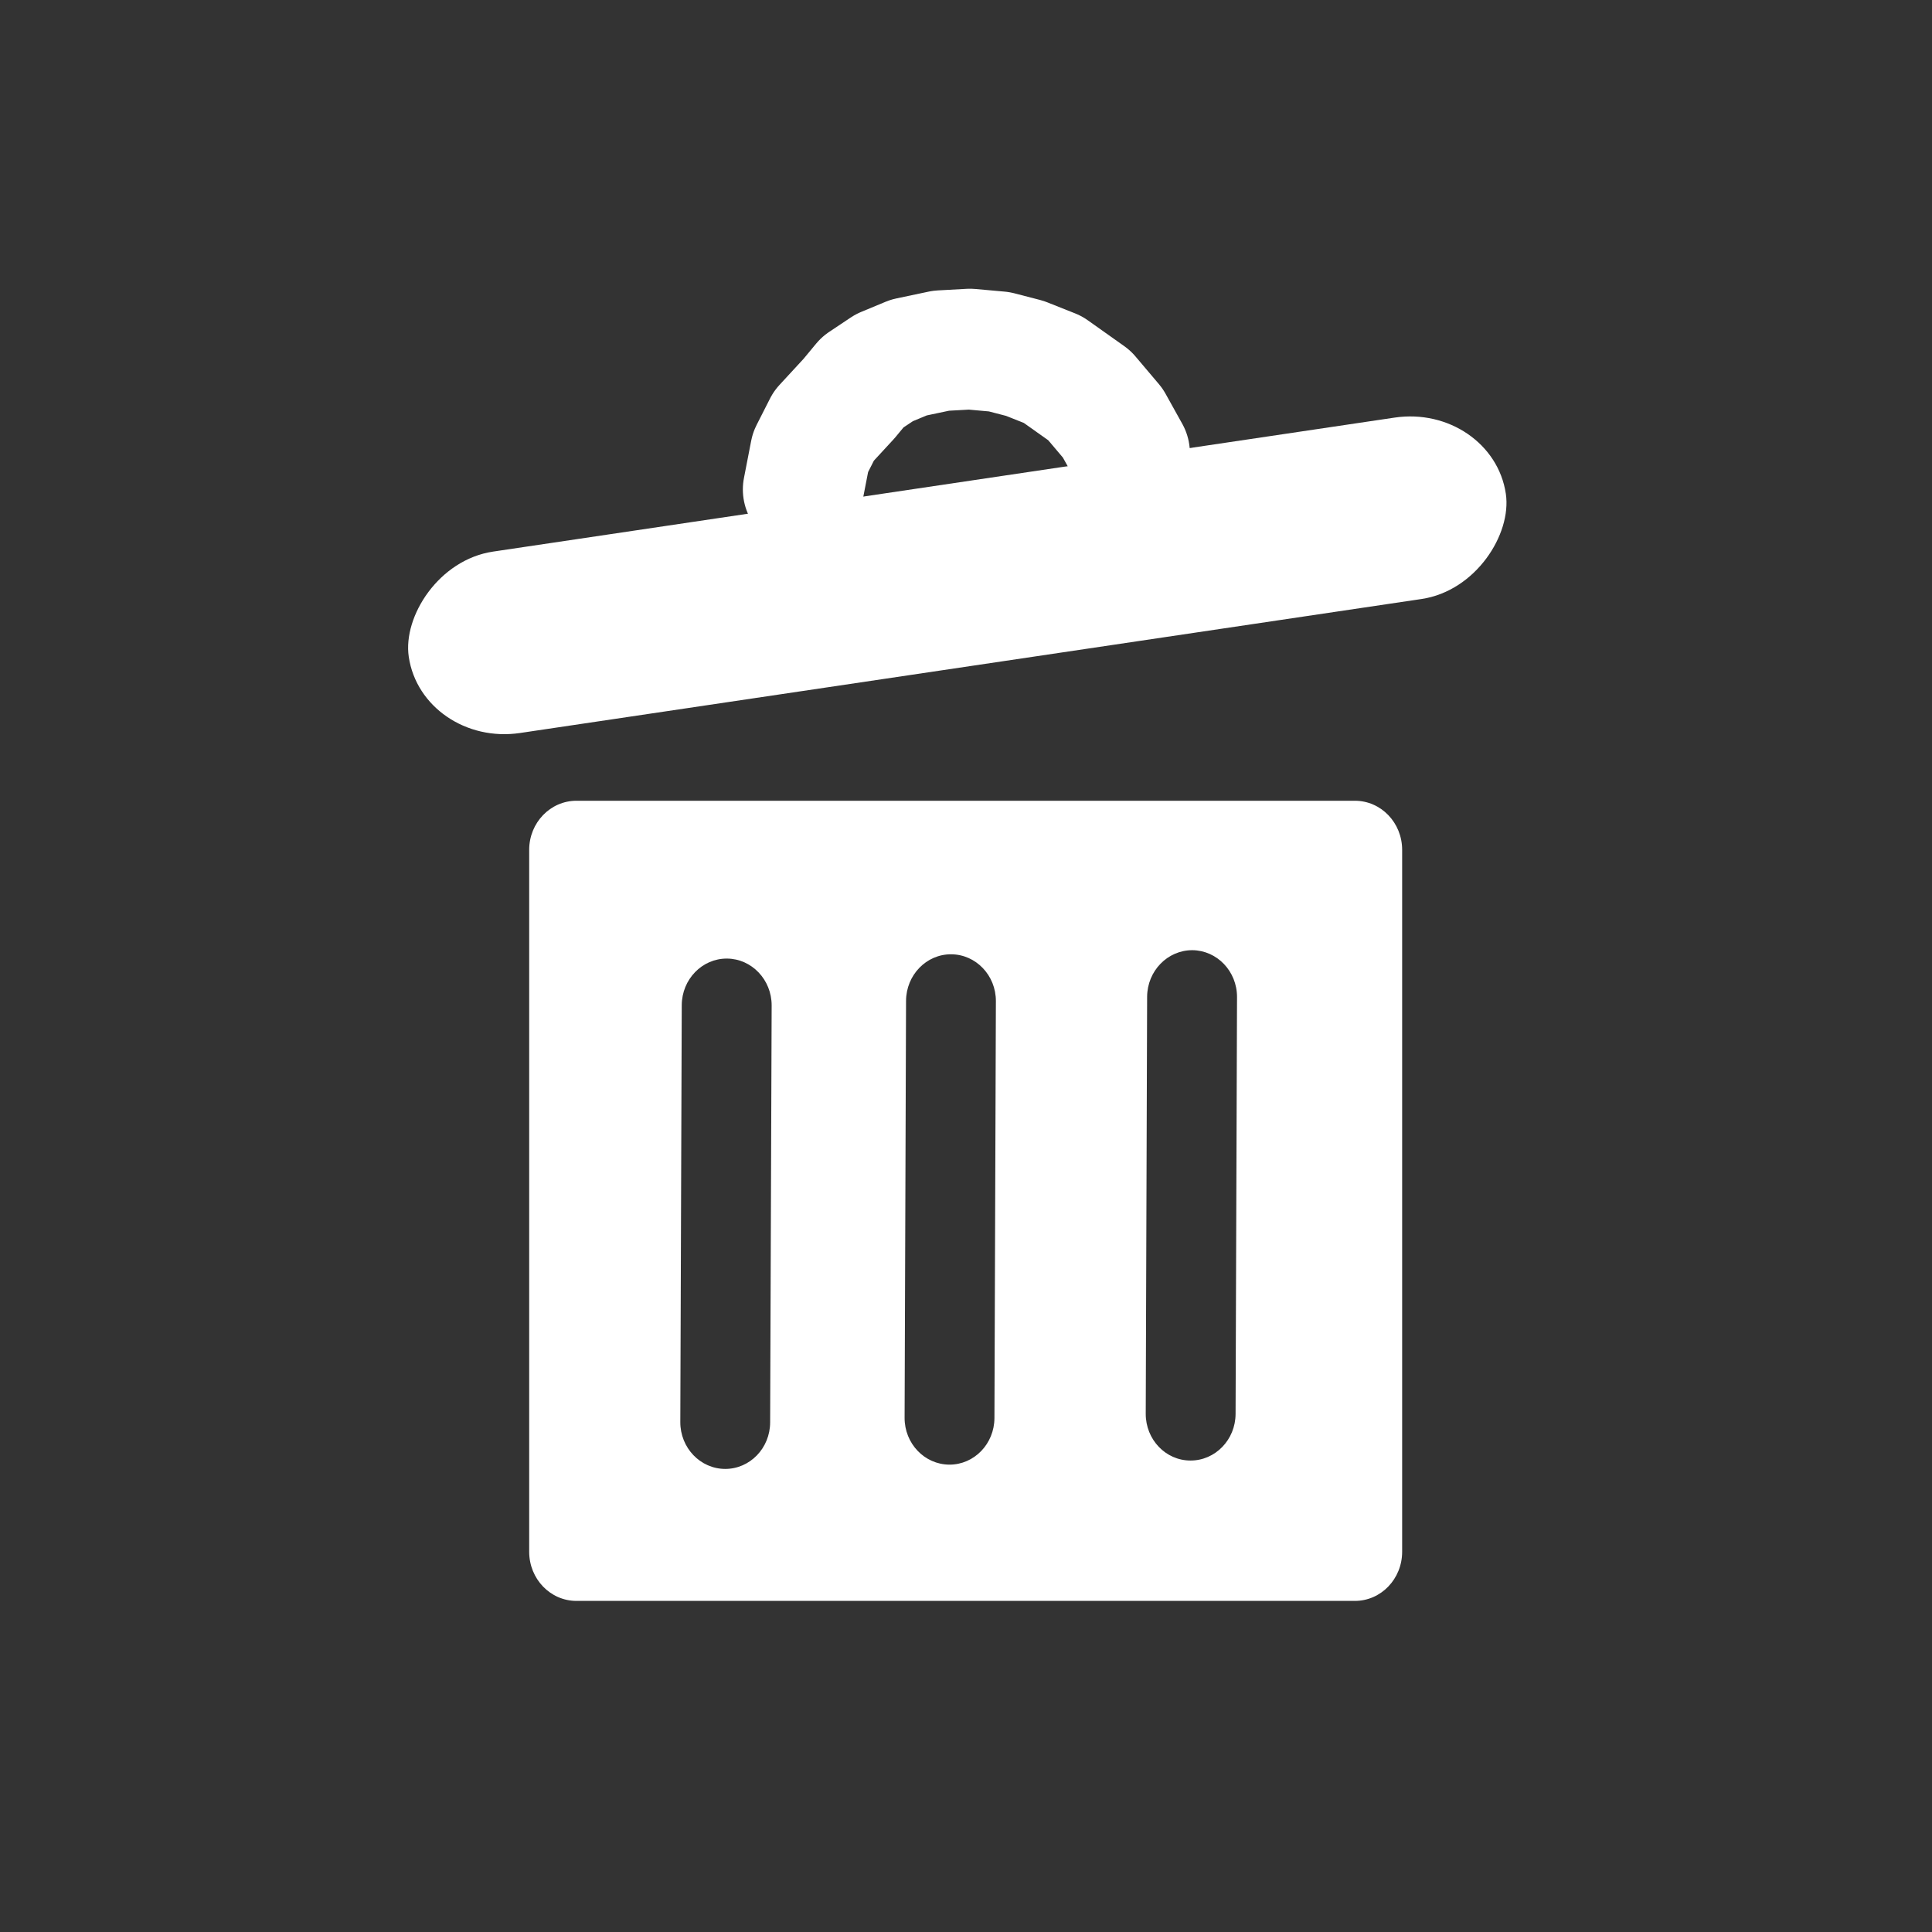 <?xml version="1.0" encoding="utf-8"?>
<svg class="ionicon" viewBox="0 0 32 32" version="1.1" id="svg6" width="32" height="32" xmlns="http://www.w3.org/2000/svg">
  <rect x="0" y="0" width="32" height="32" fill="#333333" stroke="none"/>
  <title id="title2">Close</title>
  <rect x="7.919" y="-11.217" width="18.373" height="3.038" style="stroke-linecap: round; stroke-linejoin: round; fill: rgb(255, 255, 255); paint-order: stroke; stroke-width: 4px;" transform="matrix(0.989, -0.147, -0.147, -0.989, -2.487, 2.452)" rx="1.638" ry="1.638"/>
  <path d="M 9.548 13.263 L 22.441 13.263 C 22.874 13.263 23.224 13.627 23.224 14.076 L 23.224 25.702 C 23.224 26.152 22.874 26.516 22.441 26.516 L 9.548 26.516 C 9.115 26.516 8.765 26.152 8.765 25.702 L 8.765 14.076 C 8.765 13.627 9.115 13.263 9.548 13.263 Z M 11.292 16.648 L 11.268 23.554 C 11.267 23.981 11.599 24.328 12.01 24.33 C 12.421 24.331 12.755 23.986 12.756 23.559 L 12.781 16.654 C 12.782 16.227 12.45 15.879 12.04 15.877 C 11.629 15.875 11.294 16.221 11.292 16.648 Z M 15.007 16.577 L 14.983 23.482 C 14.981 23.909 15.313 24.257 15.725 24.259 C 16.136 24.26 16.469 23.915 16.471 23.488 L 16.495 16.583 C 16.497 16.156 16.165 15.808 15.754 15.806 C 15.344 15.804 15.009 16.149 15.007 16.577 Z M 19 16.51 L 18.977 23.415 C 18.975 23.843 19.307 24.191 19.718 24.191 C 20.129 24.192 20.463 23.847 20.465 23.42 L 20.489 16.515 C 20.49 16.088 20.159 15.741 19.748 15.738 C 19.337 15.738 19.002 16.083 19 16.51 Z" style="stroke-linecap: round; stroke-linejoin: round; fill: rgb(255, 255, 255); paint-order: stroke; stroke-width: 4px;"/>
  <path style="fill: none; stroke-linecap: round; stroke-linejoin: round; stroke: rgb(255, 255, 255); stroke-width: 2px;" d="M 13.15 7.711 L 13.359 7.119 L 13.643 6.719 L 14.121 6.334 L 14.385 6.097 L 14.775 5.913 L 15.201 5.806 L 15.748 5.773 L 16.223 5.817 L 16.698 5.932 L 17.101 6.103 L 17.532 6.353 L 18.068 6.867 L 18.384 7.377 L 18.585 7.911" transform="matrix(0.989, -0.147, 0.147, 0.989, -0.835, 2.414)"/>
</svg>